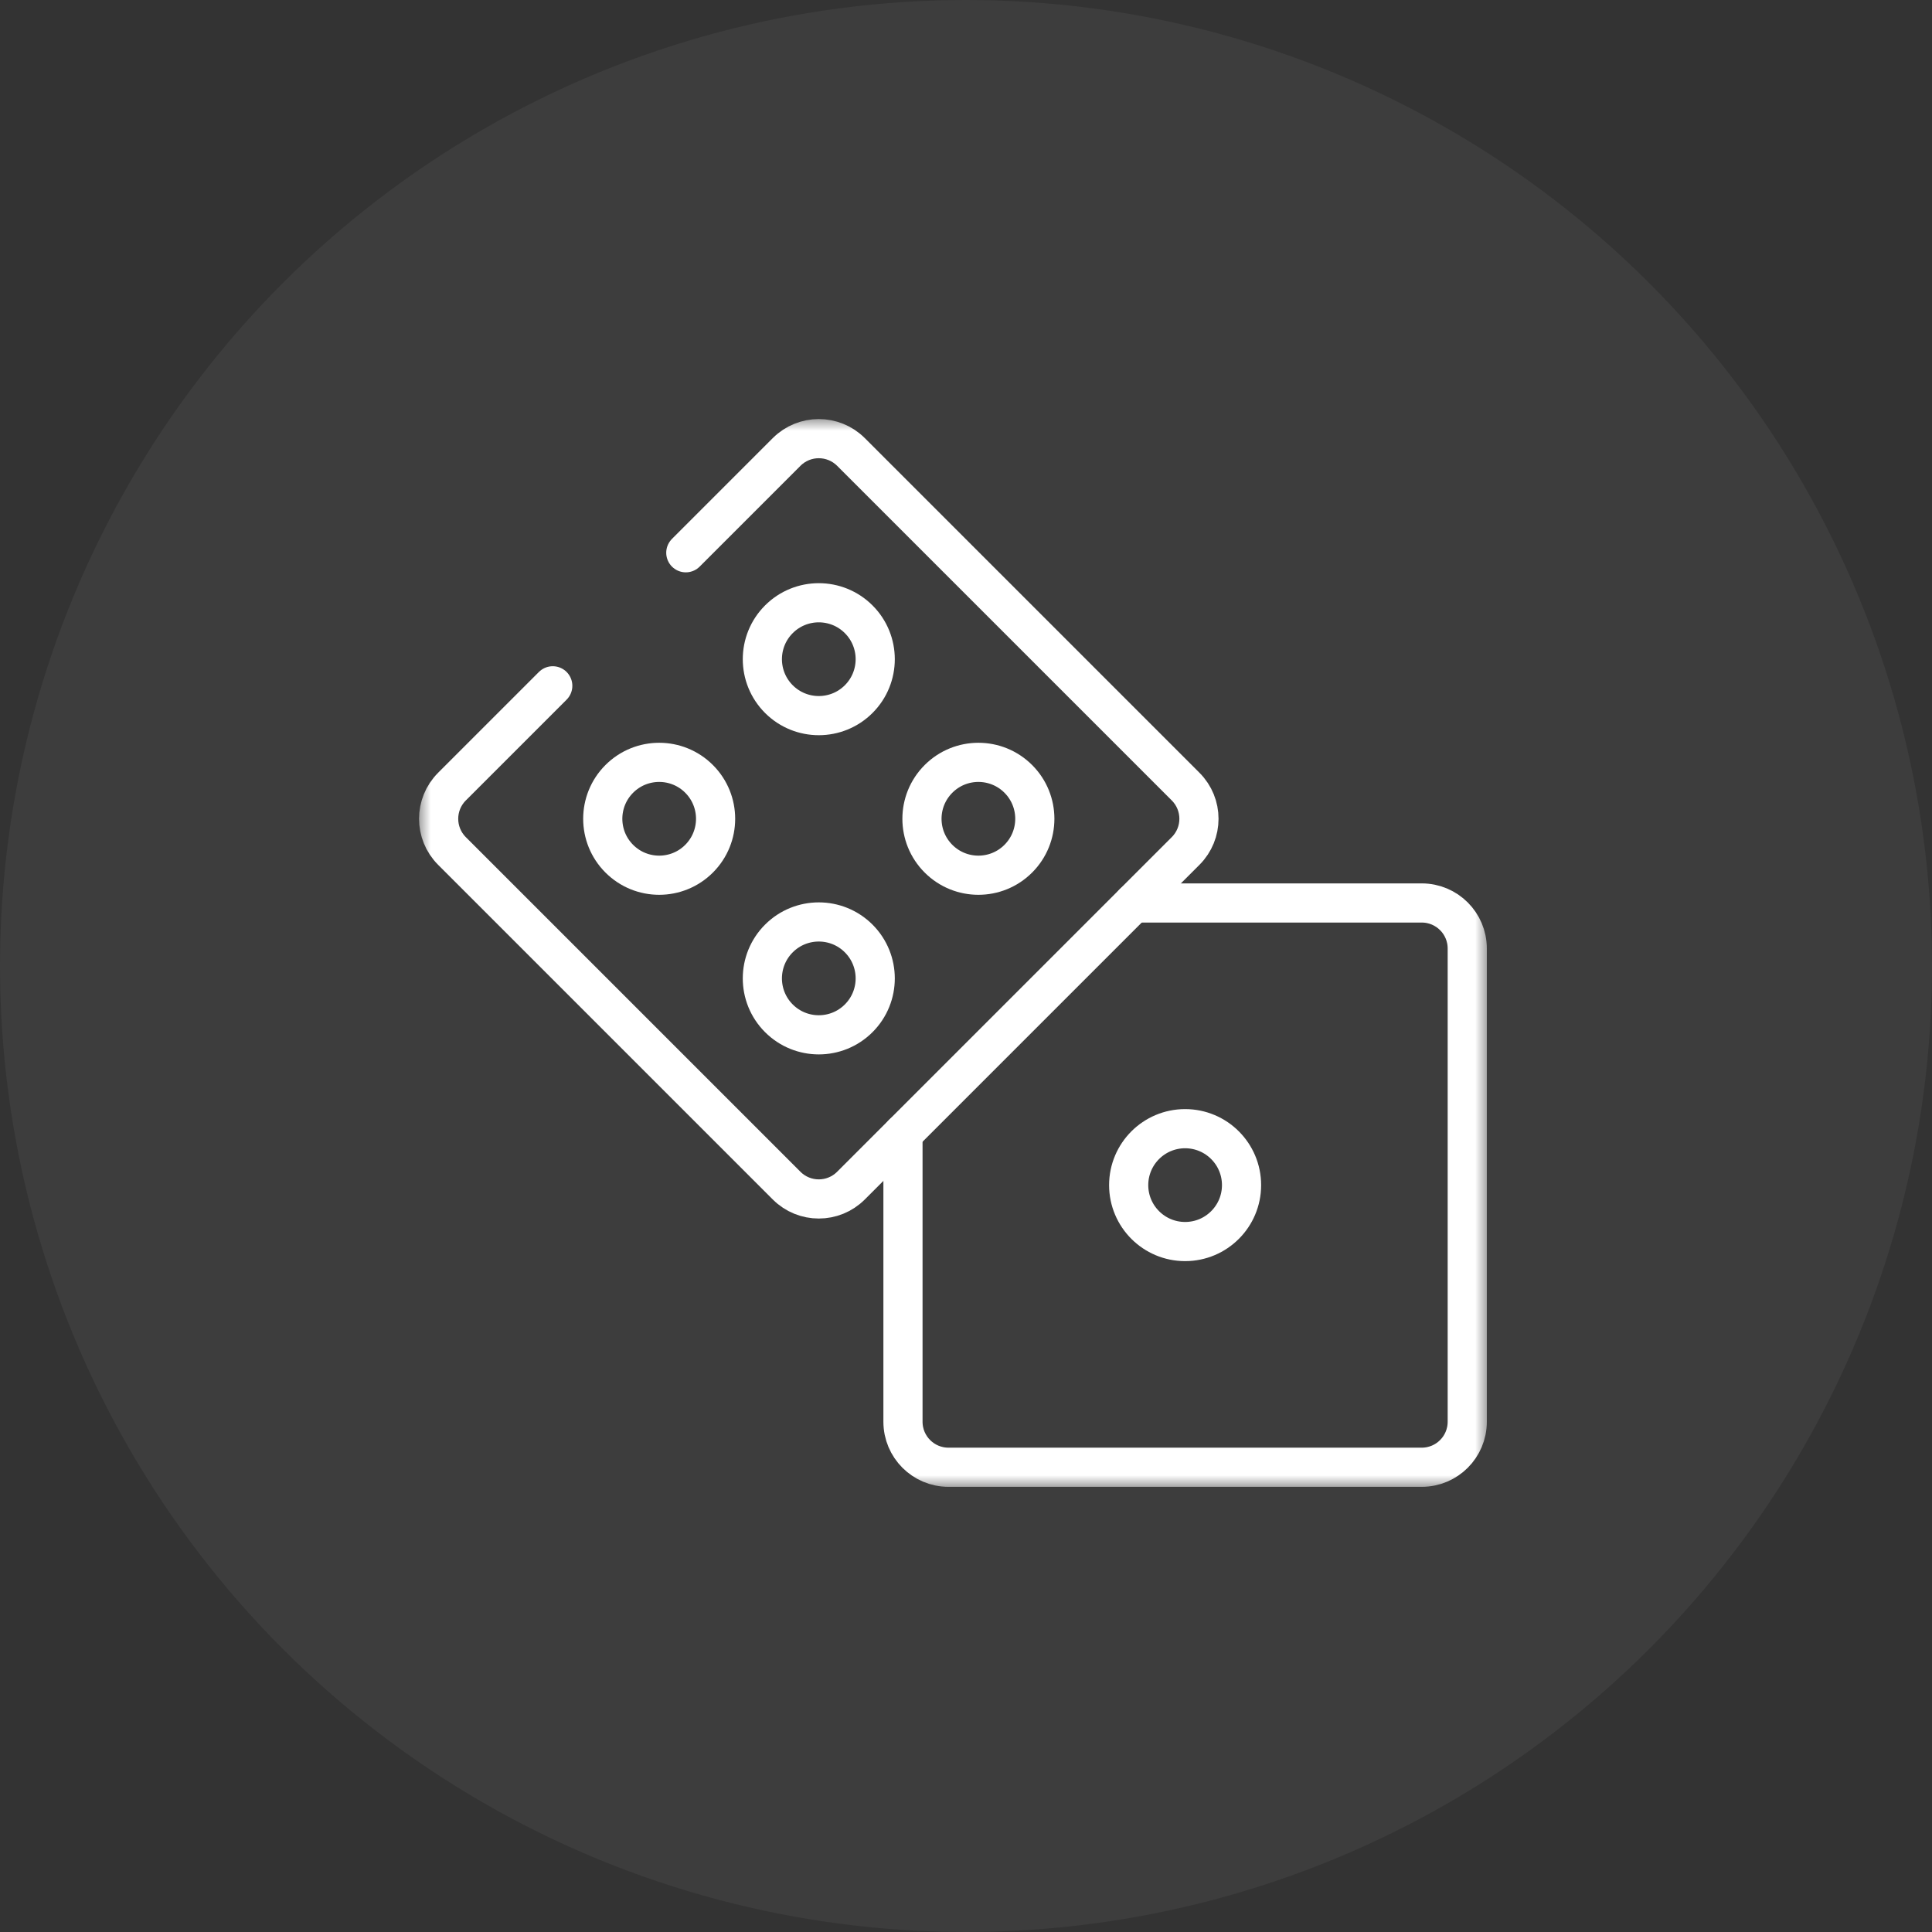 <svg width="74" height="74" viewBox="0 0 74 74" fill="none" xmlns="http://www.w3.org/2000/svg">
<rect x="0" y="0" width="74" height="74" fill="#333333" stroke="none"/>
<g id="Group 154">
<circle id="Ellipse 1" opacity="0.05" cx="37" cy="37" r="37" fill="white"/>
<g id="g513">
<g id="g515">
<g id="Clip path group">
<mask id="mask0_38_1234" style="mask-type:luminance" maskUnits="userSpaceOnUse" x="16" y="16" width="41" height="41">
<g id="clipPath521">
<path id="path519" d="M16 16H57V57H16V16Z" fill="white"/>
</g>
</mask>
<g mask="url(#mask0_38_1234)">
<g id="g517">
<g id="g523">
<path id="path525" d="M43.42 34.586H54.456C55.419 34.586 56.199 35.367 56.199 36.329V54.456C56.199 55.419 55.419 56.199 54.456 56.199H36.329C35.366 56.199 34.586 55.419 34.586 54.456V43.42" stroke="white" stroke-width="1.5" stroke-miterlimit="10" stroke-linecap="round" stroke-linejoin="round"/>
</g>
<g id="g527">
<path id="path529" d="M47.554 45.393C47.554 44.199 46.586 43.231 45.393 43.231C44.199 43.231 43.231 44.199 43.231 45.393C43.231 46.586 44.199 47.554 45.393 47.554C46.586 47.554 47.554 46.586 47.554 45.393Z" stroke="white" stroke-width="1.5" stroke-miterlimit="10" stroke-linecap="round" stroke-linejoin="round"/>
</g>
<g id="g531">
<path id="path533" d="M26.268 21.172L30.129 17.311C30.81 16.631 31.913 16.631 32.594 17.311L45.412 30.129C46.093 30.81 46.093 31.913 45.412 32.594L32.594 45.412C31.913 46.093 30.81 46.093 30.129 45.412L17.311 32.594C16.631 31.913 16.631 30.81 17.311 30.129L21.172 26.268" stroke="white" stroke-width="1.5" stroke-miterlimit="10" stroke-linecap="round" stroke-linejoin="round"/>
</g>
<g id="g535">
<path id="path537" d="M26.776 32.89C27.62 32.046 27.62 30.677 26.776 29.833C25.933 28.989 24.564 28.989 23.72 29.833C22.876 30.677 22.876 32.046 23.72 32.89C24.564 33.734 25.933 33.734 26.776 32.89Z" stroke="white" stroke-width="1.5" stroke-miterlimit="10" stroke-linecap="round" stroke-linejoin="round"/>
</g>
<g id="g539">
<path id="path541" d="M32.89 26.777C33.734 25.933 33.734 24.564 32.89 23.72C32.046 22.876 30.677 22.876 29.833 23.72C28.989 24.564 28.989 25.933 29.833 26.777C30.677 27.621 32.046 27.621 32.89 26.777Z" stroke="white" stroke-width="1.5" stroke-miterlimit="10" stroke-linecap="round" stroke-linejoin="round"/>
</g>
<g id="g543">
<path id="path545" d="M32.89 39.003C33.734 38.159 33.734 36.791 32.89 35.946C32.046 35.102 30.677 35.102 29.833 35.946C28.989 36.791 28.989 38.159 29.833 39.003C30.677 39.847 32.046 39.847 32.89 39.003Z" stroke="white" stroke-width="1.5" stroke-miterlimit="10" stroke-linecap="round" stroke-linejoin="round"/>
</g>
<g id="g547">
<path id="path549" d="M39.003 32.89C39.847 32.046 39.847 30.677 39.003 29.833C38.159 28.989 36.791 28.989 35.947 29.833C35.102 30.677 35.102 32.046 35.947 32.89C36.791 33.734 38.159 33.734 39.003 32.89Z" stroke="white" stroke-width="1.5" stroke-miterlimit="10" stroke-linecap="round" stroke-linejoin="round"/>
</g>
</g>
</g>
</g>
</g>
</g>
</g>
</svg>
